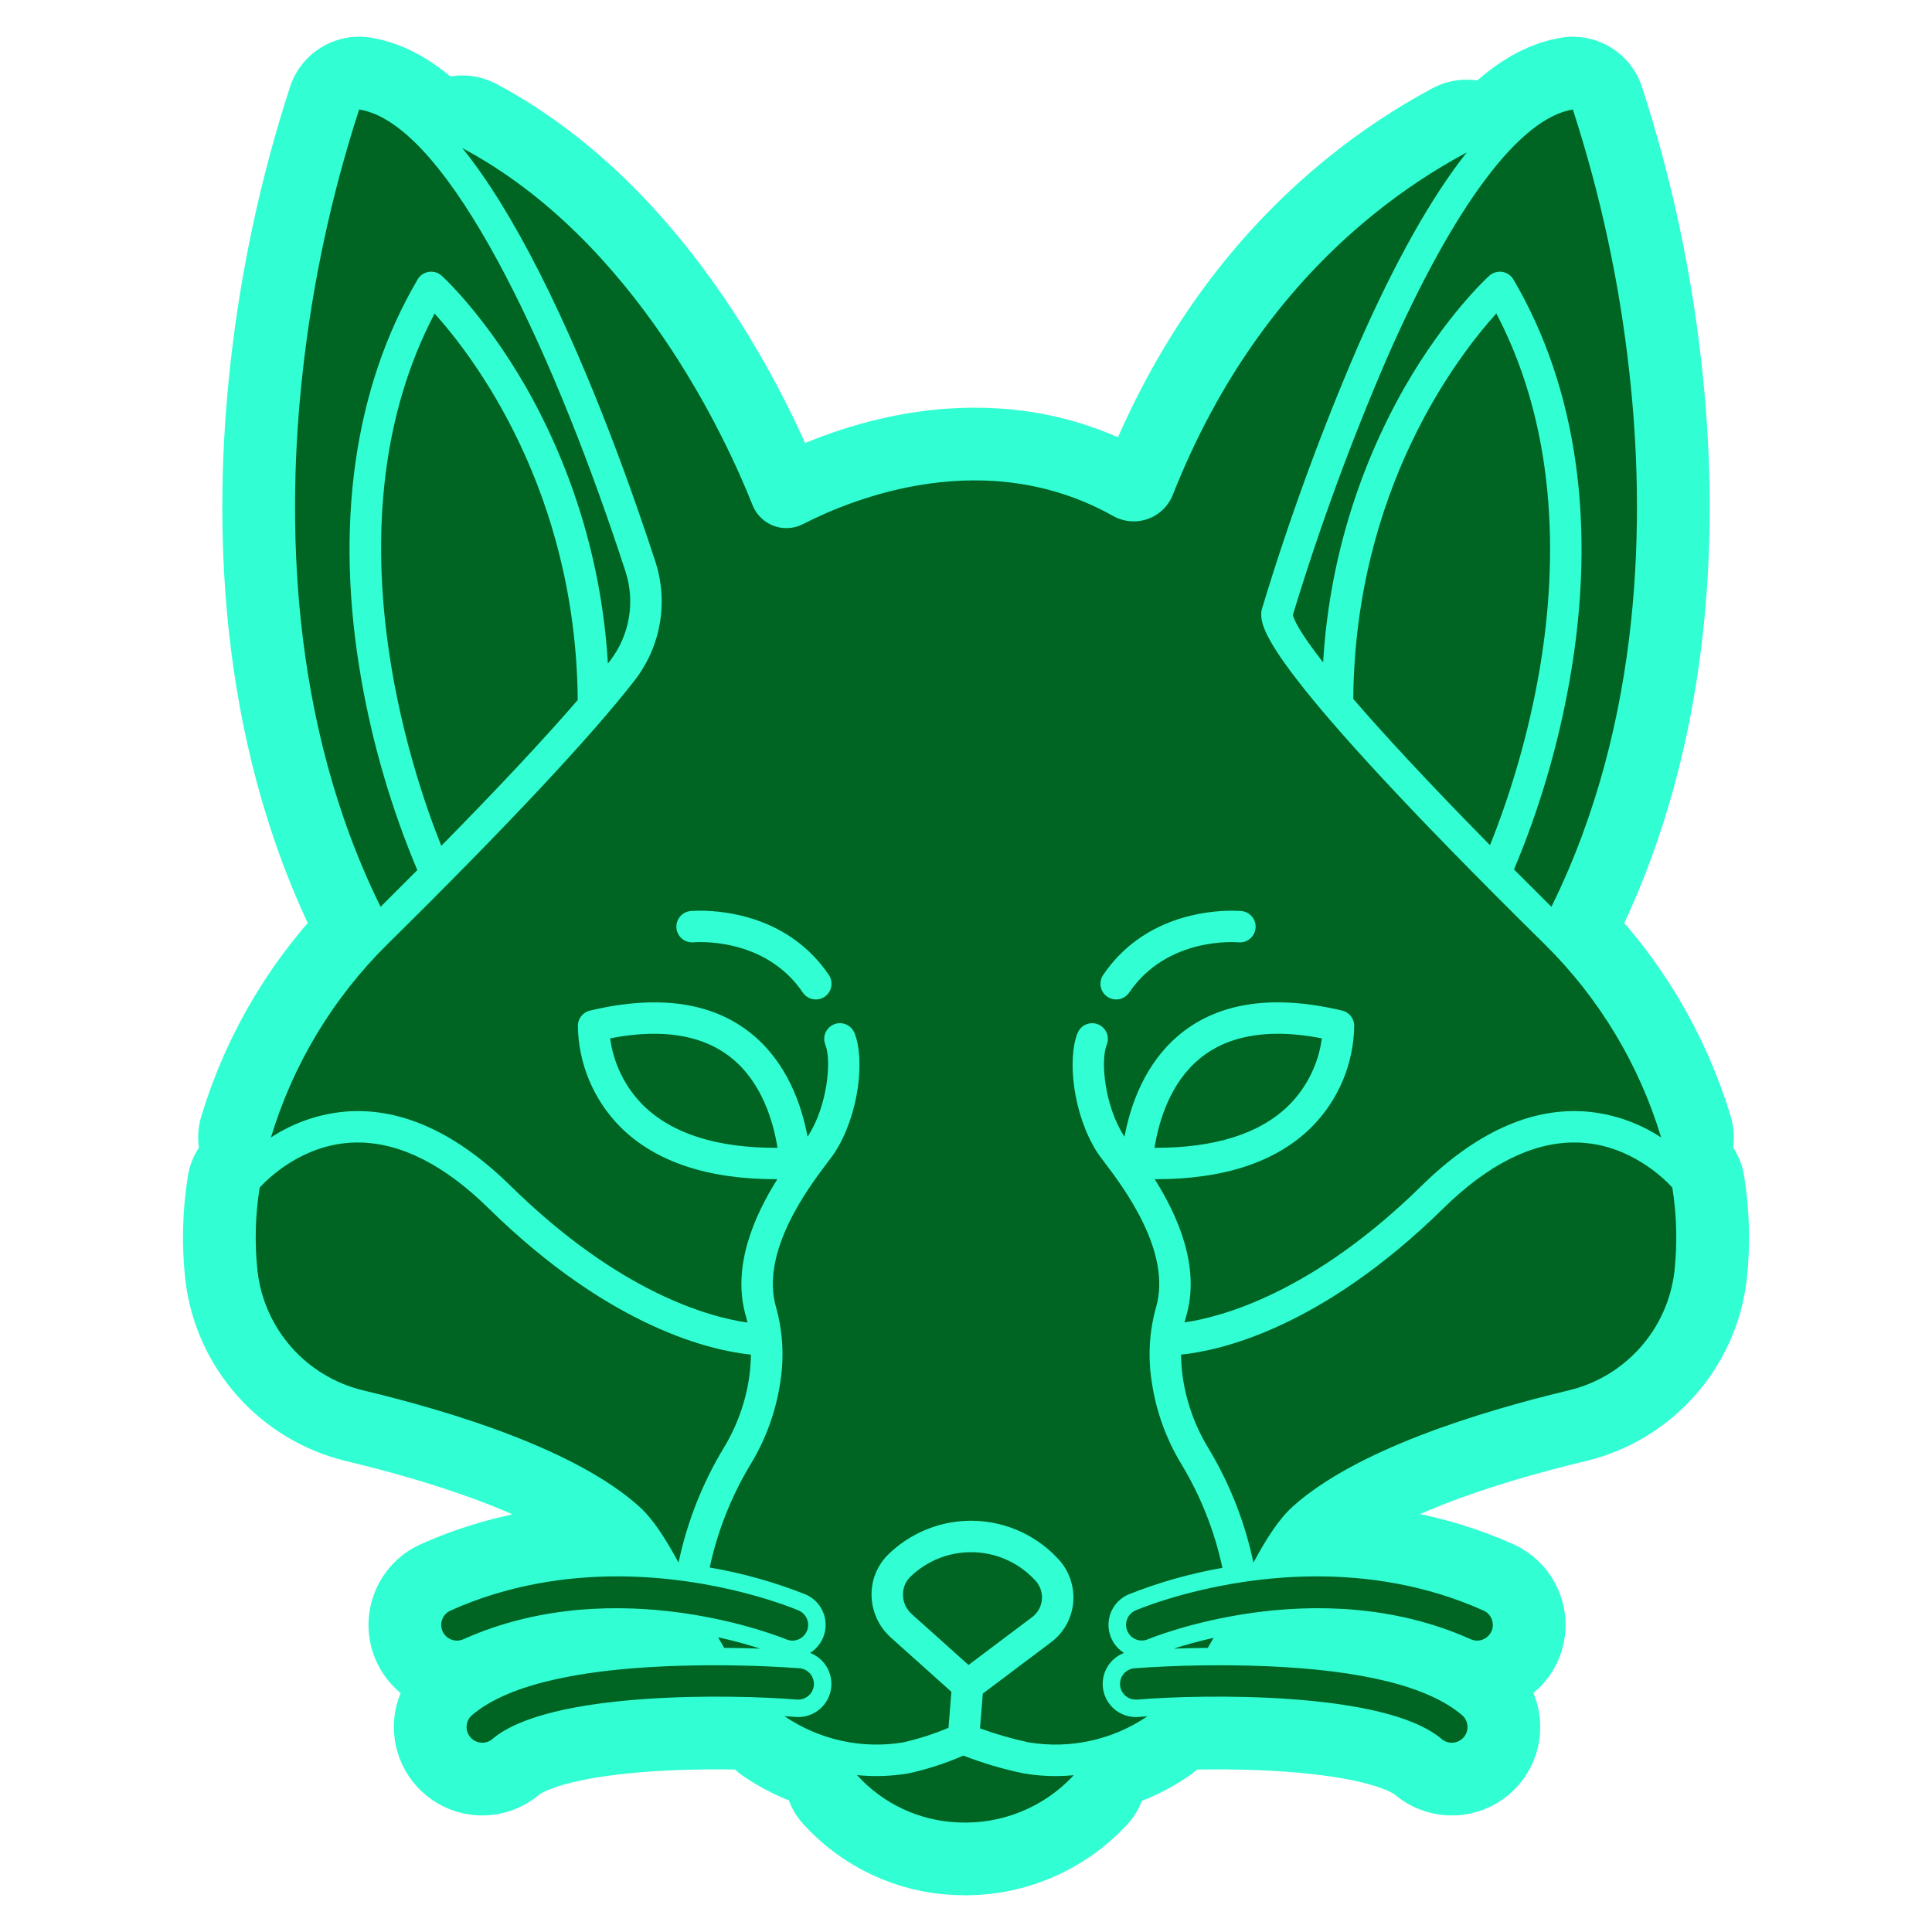 <svg version="1.1" xmlns="http://www.w3.org/2000/svg" xmlns:xlink="http://www.w3.org/1999/xlink" viewBox="0 0 172 172"><g transform="translate(6.45,6.45) scale(0.925,0.925)"><g fill="none" fill-rule="nonzero" stroke="none" stroke-width="none" stroke-linecap="butt" stroke-linejoin="none" stroke-miterlimit="10" stroke-dasharray="" stroke-dashoffset="0" font-family="none" font-weight="none" font-size="none" text-anchor="none" style="mix-blend-mode: normal"><g fill="#006522" stroke="#31ffd3" stroke-width="14" stroke-linejoin="round"><path d="M28.75,3.865c0.011,0.003 0.021,0.006 0.031,0.008c8.381,3.055 17.947,24.173 24.439,44.127c0.965,2.944 0.41,6.174 -1.481,8.627c-0.067,0.086 -0.138,0.175 -0.205,0.262c-0.555,-9.357 -3.253,-18.46 -7.885,-26.609c-3.98,-6.931 -7.94,-10.562 -8.108,-10.714c-0.337,-0.305 -0.794,-0.443 -1.243,-0.374c-0.45,0.069 -0.844,0.336 -1.075,0.728c-6.143,10.445 -8.015,23.767 -5.416,38.527c1.103,6.29 2.909,12.436 5.385,18.323c-1.137,1.145 -2.315,2.322 -3.534,3.531c-8.873,-17.981 -9.017,-37.72 -7.516,-51.311c0.942,-8.641 2.769,-17.162 5.453,-25.43c0.394,0.064 0.781,0.165 1.156,0.302zM149.849,28.911c1.512,13.613 1.38,33.385 -7.507,51.391c-1.261,-1.251 -2.461,-2.449 -3.6,-3.594c2.471,-5.877 4.272,-12.013 5.37,-18.293c2.59,-14.738 0.713,-28.049 -5.429,-38.494c-0.23,-0.391 -0.624,-0.658 -1.072,-0.728c-0.449,-0.069 -0.904,0.067 -1.242,0.37c-0.167,0.15 -4.132,3.754 -8.112,10.659c-4.636,8.128 -7.335,17.216 -7.886,26.557c-2.292,-2.933 -2.81,-4.121 -2.915,-4.562c2.563,-8.428 5.597,-16.705 9.089,-24.792c6.448,-14.647 12.74,-23.032 17.861,-23.862c2.677,8.24 4.501,16.734 5.443,25.347zM65.449,41.638c0.366,0.922 1.103,1.648 2.031,1.999c0.918,0.344 1.938,0.286 2.81,-0.16c4.909,-2.519 17.648,-7.639 29.865,-0.789c1.02,0.573 2.238,0.676 3.34,0.283c1.102,-0.393 1.981,-1.243 2.409,-2.331c4.396,-11.121 10.924,-20.223 19.404,-27.054c2.772,-2.235 5.746,-4.208 8.884,-5.891c-3.402,4.296 -6.876,10.476 -10.424,18.538c-3.579,8.291 -6.683,16.778 -9.297,25.422c-0.04,0.137 -0.061,0.28 -0.061,0.423c0,1.348 0,4.928 27.279,31.827c5.233,5.165 9.087,11.56 11.211,18.599c-2.227,-1.466 -4.796,-2.332 -7.456,-2.513c-5.19,-0.318 -10.436,2.091 -15.596,7.159c-10.504,10.316 -19.249,12.633 -22.819,13.153c0.044,-0.187 0.092,-0.372 0.145,-0.552c1.424,-4.806 -0.84,-9.771 -3.017,-13.231c6.636,0.019 11.706,-1.652 15.077,-4.994c2.607,-2.607 4.089,-6.133 4.126,-9.82c-0.026,-0.678 -0.5,-1.256 -1.16,-1.413c-6.583,-1.567 -11.822,-0.813 -15.573,2.244c-3.409,2.778 -4.804,6.842 -5.375,9.889c-0.034,-0.048 -0.064,-0.091 -0.085,-0.123c-1.822,-2.855 -2.241,-7.181 -1.634,-8.705c0.21,-0.504 0.132,-1.081 -0.204,-1.511c-0.336,-0.43 -0.877,-0.646 -1.416,-0.565c-0.539,0.081 -0.993,0.447 -1.188,0.956c-0.985,2.47 -0.449,7.782 1.894,11.451c0.152,0.238 0.386,0.547 0.71,0.974c1.788,2.36 6.534,8.627 4.946,13.987c-0.642,2.316 -0.779,4.742 -0.404,7.116c0.412,2.823 1.389,5.534 2.874,7.969c1.853,3.076 3.181,6.439 3.93,9.951c-3.087,0.541 -6.111,1.397 -9.025,2.553c-1.093,0.465 -1.836,1.498 -1.93,2.682c-0.094,1.184 0.478,2.321 1.484,2.952c-1.482,0.567 -2.322,2.136 -1.973,3.684c0.349,1.548 1.782,2.604 3.364,2.479c0.268,-0.022 0.559,-0.042 0.859,-0.062c-3.34,2.271 -7.426,3.171 -11.411,2.512c-1.596,-0.341 -3.166,-0.793 -4.7,-1.352l0.269,-3.346l6.571,-4.943c1.189,-0.887 1.956,-2.228 2.117,-3.703c0.165,-1.481 -0.284,-2.964 -1.243,-4.105c-2.085,-2.378 -5.064,-3.784 -8.226,-3.88c-3.161,-0.097 -6.221,1.124 -8.448,3.37c-1.008,1.062 -1.539,2.49 -1.472,3.953c0.065,1.494 0.727,2.899 1.838,3.899l5.84,5.235l-0.277,3.465c-1.408,0.596 -2.867,1.067 -4.359,1.405c-3.994,0.66 -8.089,-0.244 -11.433,-2.526c0.382,0.025 0.747,0.05 1.081,0.077c1.581,0.123 3.013,-0.933 3.362,-2.48c0.349,-1.547 -0.492,-3.116 -1.973,-3.682c1.006,-0.631 1.579,-1.768 1.485,-2.952c-0.094,-1.184 -0.838,-2.217 -1.93,-2.682c-2.974,-1.179 -6.063,-2.047 -9.217,-2.588c0.752,-3.501 2.079,-6.853 3.926,-9.919c1.485,-2.436 2.463,-5.146 2.874,-7.969c0.376,-2.373 0.238,-4.8 -0.404,-7.116c-1.588,-5.36 3.159,-11.627 4.946,-13.987c0.324,-0.427 0.558,-0.736 0.71,-0.974c2.343,-3.67 2.878,-8.98 1.894,-11.451c-0.194,-0.51 -0.648,-0.875 -1.188,-0.956c-0.539,-0.081 -1.081,0.135 -1.416,0.565c-0.336,0.43 -0.414,1.007 -0.204,1.511c0.607,1.523 0.189,5.849 -1.634,8.705c-0.02,0.032 -0.051,0.074 -0.085,0.123c-0.571,-3.047 -1.968,-7.109 -5.375,-9.886c-3.751,-3.057 -8.988,-3.811 -15.572,-2.244c-0.66,0.157 -1.135,0.735 -1.161,1.413c0.038,3.687 1.519,7.212 4.126,9.82c3.37,3.342 8.44,5.017 15.073,4.994c-2.174,3.459 -4.438,8.423 -3.014,13.227c0.055,0.187 0.104,0.378 0.15,0.571c-3.551,-0.498 -12.245,-2.78 -22.823,-13.168c-5.16,-5.068 -10.406,-7.476 -15.594,-7.159c-2.661,0.181 -5.23,1.046 -7.458,2.512c2.124,-7.039 5.979,-13.433 11.212,-18.599c11.446,-11.287 19.682,-20.079 23.818,-25.428c2.504,-3.244 3.239,-7.517 1.964,-11.412c-1.977,-6.076 -6.053,-17.767 -11.148,-27.801c-2.532,-4.991 -5.004,-8.983 -7.416,-11.974c16.658,8.876 25.39,27.977 27.916,34.349zM141.148,57.813c-1.001,5.667 -2.58,11.217 -4.714,16.562c-6.172,-6.274 -10.344,-10.808 -13.163,-14.081c0.179,-20.239 10.102,-33.049 13.773,-37.097c6.26,11.952 5.728,25.316 4.103,34.616zM48.632,60.401c-3.209,3.72 -7.637,8.453 -13.13,14.036c-2.833,-7.048 -11.118,-31.247 -0.646,-51.232c3.675,4.077 13.597,16.959 13.776,37.197zM59.469,80.714c-0.82,0.092 -1.414,0.823 -1.337,1.644c0.077,0.821 0.798,1.429 1.621,1.366c0.28,-0.024 6.888,-0.55 10.539,4.828c0.302,0.451 0.822,0.705 1.363,0.667c0.541,-0.038 1.02,-0.364 1.255,-0.853c0.235,-0.489 0.19,-1.066 -0.117,-1.513c-3.796,-5.591 -9.987,-6.172 -12.364,-6.175c-0.548,-0.001 -0.894,0.03 -0.96,0.036zM99.207,86.852c-0.308,0.447 -0.353,1.024 -0.117,1.513c0.235,0.489 0.714,0.814 1.255,0.853c0.541,0.038 1.061,-0.216 1.363,-0.667c3.65,-5.375 10.255,-4.854 10.539,-4.828c0.822,0.063 1.543,-0.545 1.621,-1.366c0.077,-0.821 -0.518,-1.552 -1.337,-1.644c-0.066,-0.006 -0.411,-0.037 -0.96,-0.036c-2.377,0.003 -8.568,0.583 -12.364,6.175zM63.453,94.869c2.888,2.346 3.989,6.037 4.407,8.631c-5.795,0.025 -10.137,-1.348 -12.926,-4.088c-1.741,-1.742 -2.859,-4.009 -3.184,-6.45c1.566,-0.304 3.027,-0.45 4.38,-0.44c2.976,0.023 5.427,0.807 7.322,2.346zM120.249,92.962c-0.324,2.441 -1.443,4.708 -3.184,6.45c-2.789,2.74 -7.121,4.1 -12.926,4.088c0.418,-2.594 1.518,-6.286 4.407,-8.631c1.896,-1.539 4.347,-2.323 7.322,-2.346c1.352,-0.011 2.813,0.136 4.38,0.44zM145.22,103.004c4.712,0.273 7.918,3.397 8.762,4.314c0.426,2.663 0.496,5.371 0.207,8.052c-0.645,5.572 -4.697,10.15 -10.15,11.467c-8.791,2.102 -20.541,5.748 -26.588,11.187c-1.354,1.217 -2.55,3.121 -3.788,5.395c-0.817,-3.881 -2.279,-7.598 -4.325,-10.996c-1.277,-2.088 -2.118,-4.412 -2.474,-6.834c-0.102,-0.725 -0.157,-1.455 -0.165,-2.187c3.652,-0.367 13.426,-2.469 25.265,-14.096c4.228,-4.152 8.411,-6.274 12.451,-6.321c0.269,-0.003 0.538,0.003 0.806,0.018zM40.038,109.307c11.836,11.626 21.611,13.729 25.263,14.096c-0.008,0.731 -0.064,1.46 -0.165,2.184c-0.356,2.421 -1.197,4.746 -2.474,6.834c-2.047,3.398 -3.509,7.116 -4.326,10.998c-1.238,-2.274 -2.433,-4.176 -3.787,-5.393c-6.048,-5.44 -17.797,-9.086 -26.588,-11.186c-5.451,-1.318 -9.503,-5.896 -10.148,-11.467c-0.289,-2.681 -0.219,-5.389 0.207,-8.051c0.844,-0.917 4.05,-4.041 8.762,-4.315c0.268,-0.015 0.536,-0.021 0.806,-0.018c4.039,0.047 8.222,2.167 12.451,6.319zM92.746,145.226c0.428,0.503 0.627,1.16 0.55,1.816c-0.071,0.648 -0.408,1.237 -0.93,1.627l-6.124,4.605l-5.472,-4.905c-0.508,-0.452 -0.81,-1.092 -0.836,-1.772c-0.032,-0.648 0.202,-1.28 0.648,-1.752c1.66,-1.645 3.932,-2.523 6.267,-2.42c2.263,0.099 4.391,1.11 5.897,2.802zM69.889,148.025c0.661,0.281 1.033,0.99 0.889,1.694c-0.144,0.704 -0.764,1.21 -1.483,1.209c-0.203,-0 -0.405,-0.041 -0.592,-0.121c-0.189,-0.079 -16.157,-6.696 -31.081,-0.011c-0.762,0.341 -1.657,0 -1.998,-0.762c-0.341,-0.762 -0,-1.657 0.762,-1.998c5.558,-2.49 11.17,-3.305 16.172,-3.29c9.549,0.029 16.871,3.083 17.33,3.279zM135.812,148.036c0.652,0.291 1.012,0.999 0.862,1.697c-0.149,0.698 -0.767,1.197 -1.481,1.195c-0.213,-0 -0.423,-0.045 -0.617,-0.133c-14.937,-6.692 -30.922,-0.056 -31.081,0.011c-0.765,0.316 -1.642,-0.043 -1.967,-0.805c-0.325,-0.762 0.024,-1.643 0.782,-1.976c0.459,-0.196 7.78,-3.25 17.329,-3.279c5.002,-0.015 10.615,0.799 16.173,3.29zM66.213,151.702c-1.019,-0.037 -2.198,-0.067 -3.488,-0.077c-0.198,-0.338 -0.394,-0.677 -0.585,-1.02c1.674,0.371 3.065,0.773 4.073,1.097zM109.274,151.627c-1.21,0.012 -2.32,0.04 -3.285,0.075c0.962,-0.309 2.272,-0.688 3.843,-1.044c-0.182,0.326 -0.37,0.647 -0.558,0.968zM69.984,153.588c0.827,0.074 1.44,0.801 1.373,1.629c-0.067,0.828 -0.79,1.446 -1.618,1.385c-6.31,-0.512 -23.876,-0.83 -29.318,3.796c-0.273,0.232 -0.62,0.36 -0.978,0.36c-0.634,0 -1.201,-0.395 -1.419,-0.99c-0.219,-0.595 -0.044,-1.263 0.439,-1.674c3.214,-2.733 9.537,-4.315 18.794,-4.703c0.411,-0.016 0.821,-0.031 1.232,-0.043c3.833,-0.112 7.67,-0.032 11.495,0.239zM133.737,158.095c0.636,0.541 0.713,1.495 0.173,2.131c-0.541,0.636 -1.495,0.713 -2.131,0.173c-5.442,-4.627 -23.008,-4.309 -29.318,-3.796c-0.832,0.066 -1.56,-0.553 -1.629,-1.384c-0.068,-0.832 0.552,-1.561 1.384,-1.629c4.235,-0.301 8.484,-0.366 12.727,-0.197c9.257,0.389 15.581,1.971 18.795,4.703zM91.538,163.707c1.018,0.173 2.049,0.26 3.082,0.26c0.587,-0.001 1.171,-0.029 1.753,-0.085c-2.859,3.091 -6.942,4.755 -11.148,4.543c-3.719,-0.151 -7.22,-1.793 -9.715,-4.555c1.651,0.169 3.317,0.114 4.952,-0.164c1.813,-0.396 3.583,-0.97 5.284,-1.713c1.879,0.732 3.817,1.305 5.792,1.713z"></path></g><path d="M0,172v-172h172v172z" fill="none" stroke="none" stroke-width="1" stroke-linejoin="miter"></path><path d="" fill="none" stroke="none" stroke-width="1" stroke-linejoin="miter"></path><path d="" fill="none" stroke="none" stroke-width="1" stroke-linejoin="miter"></path><path d="" fill="none" stroke="none" stroke-width="1" stroke-linejoin="miter"></path><path d="" fill="none" stroke="none" stroke-width="1" stroke-linejoin="miter"></path><g fill="#006522" stroke="none" stroke-width="1" stroke-linejoin="miter"><path d="M27.594,3.562c-2.684,8.267 -4.511,16.789 -5.453,25.43c-1.501,13.59 -1.358,33.33 7.516,51.311c1.219,-1.209 2.397,-2.386 3.534,-3.531c-2.476,-5.887 -4.282,-12.033 -5.385,-18.323c-2.599,-14.76 -0.727,-28.083 5.416,-38.527c0.23,-0.392 0.625,-0.66 1.075,-0.728c0.45,-0.069 0.906,0.069 1.243,0.374c0.168,0.152 4.129,3.783 8.108,10.714c4.632,8.148 7.33,17.252 7.885,26.609c0.067,-0.088 0.139,-0.177 0.205,-0.262c1.891,-2.453 2.446,-5.684 1.481,-8.627c-6.492,-19.955 -16.058,-41.073 -24.439,-44.127c-0.01,-0.002 -0.021,-0.005 -0.031,-0.008c-0.375,-0.137 -0.762,-0.238 -1.156,-0.302zM144.407,3.564c-5.121,0.83 -11.413,9.215 -17.861,23.862c-3.492,8.087 -6.527,16.364 -9.089,24.792c0.104,0.441 0.622,1.629 2.915,4.562c0.551,-9.341 3.25,-18.429 7.886,-26.557c3.981,-6.905 7.946,-10.51 8.112,-10.659c0.337,-0.304 0.793,-0.439 1.242,-0.37c0.449,0.069 0.842,0.336 1.072,0.728c6.142,10.445 8.02,23.756 5.429,38.494c-1.098,6.28 -2.9,12.416 -5.37,18.293c1.139,1.145 2.34,2.343 3.6,3.594c8.887,-18.006 9.019,-37.778 7.507,-51.391c-0.942,-8.613 -2.766,-17.106 -5.443,-25.347zM37.533,7.289c2.412,2.991 4.884,6.982 7.416,11.974c5.095,10.035 9.171,21.726 11.148,27.801c1.275,3.895 0.539,8.168 -1.964,11.412c-4.136,5.348 -12.372,14.141 -23.818,25.428c-5.233,5.165 -9.088,11.559 -11.212,18.599c2.228,-1.466 4.797,-2.332 7.458,-2.512c5.187,-0.317 10.433,2.091 15.594,7.159c10.578,10.389 19.272,12.67 22.823,13.168c-0.046,-0.193 -0.095,-0.384 -0.15,-0.571c-1.423,-4.804 0.84,-9.768 3.014,-13.227c-6.633,0.022 -11.703,-1.653 -15.073,-4.994c-2.607,-2.607 -4.089,-6.133 -4.126,-9.82c0.026,-0.678 0.5,-1.256 1.161,-1.413c6.584,-1.567 11.821,-0.813 15.572,2.244c3.407,2.777 4.804,6.839 5.375,9.886c0.034,-0.048 0.064,-0.091 0.085,-0.123c1.822,-2.855 2.241,-7.181 1.634,-8.705c-0.21,-0.504 -0.132,-1.081 0.204,-1.511c0.336,-0.43 0.877,-0.646 1.416,-0.565c0.539,0.081 0.993,0.447 1.188,0.956c0.985,2.47 0.45,7.781 -1.894,11.451c-0.152,0.239 -0.386,0.547 -0.71,0.974c-1.787,2.359 -6.534,8.627 -4.946,13.987c0.642,2.316 0.779,4.742 0.404,7.116c-0.412,2.823 -1.389,5.534 -2.874,7.969c-1.848,3.067 -3.174,6.419 -3.926,9.919c3.153,0.542 6.242,1.409 9.217,2.588c1.093,0.465 1.837,1.498 1.93,2.682c0.094,1.184 -0.479,2.322 -1.485,2.952c1.481,0.567 2.321,2.135 1.973,3.682c-0.349,1.547 -1.781,2.603 -3.362,2.48c-0.334,-0.027 -0.7,-0.053 -1.081,-0.077c3.344,2.282 7.439,3.187 11.433,2.526c1.492,-0.339 2.95,-0.809 4.359,-1.405l0.277,-3.465l-5.84,-5.235c-1.111,-1.001 -1.774,-2.406 -1.838,-3.899c-0.068,-1.463 0.464,-2.89 1.472,-3.953c2.227,-2.246 5.286,-3.467 8.448,-3.37c3.161,0.097 6.141,1.502 8.226,3.88c0.958,1.141 1.407,2.624 1.243,4.105c-0.161,1.475 -0.928,2.816 -2.117,3.703l-6.571,4.943l-0.269,3.346c1.533,0.559 3.104,1.011 4.7,1.352c3.985,0.659 8.071,-0.24 11.411,-2.512c-0.3,0.02 -0.59,0.04 -0.859,0.062c-1.582,0.125 -3.015,-0.931 -3.364,-2.479c-0.349,-1.548 0.491,-3.117 1.973,-3.684c-1.006,-0.631 -1.578,-1.768 -1.484,-2.952c0.094,-1.184 0.837,-2.217 1.93,-2.682c2.914,-1.156 5.938,-2.012 9.025,-2.553c-0.749,-3.512 -2.077,-6.875 -3.93,-9.951c-1.485,-2.436 -2.463,-5.146 -2.874,-7.969c-0.376,-2.373 -0.238,-4.8 0.404,-7.116c1.588,-5.36 -3.158,-11.627 -4.946,-13.987c-0.324,-0.427 -0.558,-0.736 -0.71,-0.974c-2.343,-3.67 -2.878,-8.981 -1.894,-11.451c0.194,-0.51 0.648,-0.875 1.188,-0.956c0.539,-0.081 1.081,0.135 1.416,0.565c0.336,0.43 0.414,1.007 0.204,1.511c-0.607,1.524 -0.189,5.85 1.634,8.705c0.02,0.032 0.05,0.074 0.085,0.123c0.571,-3.047 1.966,-7.112 5.375,-9.889c3.75,-3.057 8.99,-3.811 15.573,-2.244c0.66,0.157 1.134,0.735 1.16,1.413c-0.038,3.687 -1.519,7.212 -4.126,9.82c-3.37,3.342 -8.44,5.013 -15.077,4.994c2.177,3.46 4.441,8.426 3.017,13.231c-0.053,0.181 -0.101,0.366 -0.145,0.552c3.571,-0.52 12.316,-2.837 22.819,-13.153c5.16,-5.068 10.407,-7.477 15.596,-7.159c2.66,0.181 5.229,1.047 7.456,2.513c-2.124,-7.039 -5.978,-13.434 -11.211,-18.599c-27.278,-26.899 -27.279,-30.479 -27.279,-31.827c0,-0.143 0.021,-0.286 0.061,-0.423c2.614,-8.643 5.718,-17.131 9.297,-25.422c3.548,-8.062 7.022,-14.242 10.424,-18.538c-3.138,1.684 -6.112,3.656 -8.884,5.891c-8.479,6.831 -15.008,15.934 -19.404,27.054c-0.429,1.089 -1.307,1.939 -2.409,2.331c-1.102,0.393 -2.32,0.289 -3.34,-0.283c-12.217,-6.85 -24.956,-1.73 -29.865,0.789c-0.873,0.446 -1.893,0.504 -2.81,0.16c-0.928,-0.351 -1.665,-1.076 -2.031,-1.999c-2.526,-6.372 -11.258,-25.473 -27.916,-34.349zM137.045,23.197c-3.672,4.048 -13.595,16.859 -13.773,37.097c2.818,3.272 6.99,7.807 13.163,14.081c2.133,-5.345 3.713,-10.895 4.714,-16.562c1.625,-9.3 2.157,-22.664 -4.103,-34.616zM34.855,23.204c-10.472,19.986 -2.187,44.185 0.646,51.232c5.493,-5.583 9.921,-10.316 13.13,-14.036c-0.179,-20.238 -10.101,-33.119 -13.776,-37.197zM60.429,80.677c2.377,0.003 8.568,0.584 12.364,6.175c0.308,0.447 0.353,1.024 0.117,1.513c-0.235,0.489 -0.714,0.814 -1.255,0.853c-0.541,0.038 -1.061,-0.216 -1.363,-0.667c-3.651,-5.377 -10.26,-4.852 -10.539,-4.828c-0.822,0.063 -1.543,-0.545 -1.621,-1.366c-0.077,-0.821 0.518,-1.552 1.337,-1.644c0.066,-0.006 0.411,-0.037 0.96,-0.036zM111.571,80.677c0.548,-0.001 0.894,0.03 0.96,0.036c0.82,0.092 1.414,0.823 1.337,1.644c-0.077,0.821 -0.798,1.429 -1.621,1.366c-0.285,-0.026 -6.889,-0.548 -10.539,4.828c-0.302,0.451 -0.822,0.705 -1.363,0.667c-0.541,-0.038 -1.02,-0.364 -1.255,-0.853c-0.235,-0.489 -0.19,-1.066 0.117,-1.513c3.796,-5.591 9.987,-6.172 12.364,-6.175zM56.13,92.523c-1.353,-0.011 -2.813,0.136 -4.38,0.44c0.324,2.441 1.443,4.708 3.184,6.45c2.788,2.74 7.13,4.112 12.926,4.088c-0.418,-2.594 -1.519,-6.286 -4.407,-8.631c-1.896,-1.539 -4.347,-2.323 -7.322,-2.346zM115.87,92.523c-2.975,0.023 -5.426,0.807 -7.322,2.346c-2.889,2.345 -3.989,6.037 -4.407,8.631c5.804,0.013 10.137,-1.348 12.926,-4.088c1.741,-1.742 2.86,-4.009 3.184,-6.45c-1.566,-0.304 -3.027,-0.45 -4.38,-0.44zM144.414,102.985c-4.039,0.047 -8.222,2.169 -12.451,6.321c-11.838,11.627 -21.613,13.729 -25.265,14.096c0.008,0.732 0.063,1.462 0.165,2.187c0.356,2.421 1.198,4.746 2.474,6.834c2.046,3.398 3.508,7.115 4.325,10.996c1.238,-2.274 2.434,-4.177 3.788,-5.395c6.047,-5.438 17.797,-9.085 26.588,-11.187c5.452,-1.317 9.504,-5.895 10.15,-11.467c0.288,-2.681 0.219,-5.389 -0.207,-8.052c-0.844,-0.917 -4.05,-4.041 -8.762,-4.314c-0.268,-0.015 -0.536,-0.022 -0.806,-0.018zM27.587,102.988c-0.269,-0.003 -0.538,0.002 -0.806,0.018c-4.712,0.273 -7.918,3.398 -8.762,4.315c-0.426,2.663 -0.495,5.37 -0.207,8.051c0.645,5.571 4.696,10.149 10.148,11.467c8.791,2.101 20.541,5.746 26.588,11.186c1.354,1.217 2.549,3.12 3.787,5.393c0.817,-3.882 2.279,-7.6 4.326,-10.998c1.276,-2.088 2.118,-4.413 2.474,-6.834c0.102,-0.724 0.157,-1.453 0.165,-2.184c-3.652,-0.367 -13.426,-2.469 -25.263,-14.096c-4.228,-4.152 -8.412,-6.272 -12.451,-6.319zM86.85,142.424c-2.335,-0.102 -4.607,0.775 -6.267,2.42c-0.445,0.471 -0.679,1.104 -0.648,1.752c0.026,0.68 0.328,1.32 0.836,1.772l5.472,4.905l6.124,-4.605c0.522,-0.39 0.859,-0.979 0.93,-1.627c0.076,-0.655 -0.123,-1.313 -0.55,-1.816c-1.506,-1.693 -3.633,-2.703 -5.897,-2.802zM52.558,144.746c-5.002,-0.015 -10.614,0.799 -16.172,3.29c-0.762,0.341 -1.103,1.236 -0.762,1.998c0.341,0.762 1.236,1.103 1.998,0.762c14.924,-6.685 30.892,-0.067 31.081,0.011c0.187,0.08 0.388,0.121 0.592,0.121c0.719,0.001 1.339,-0.505 1.483,-1.209c0.144,-0.704 -0.228,-1.412 -0.889,-1.694c-0.459,-0.196 -7.781,-3.25 -17.33,-3.279zM119.639,144.746c-9.549,0.029 -16.87,3.083 -17.329,3.279c-0.758,0.333 -1.107,1.215 -0.782,1.976c0.325,0.762 1.201,1.121 1.967,0.805c0.16,-0.067 16.144,-6.703 31.081,-0.011c0.194,0.087 0.404,0.132 0.617,0.133c0.714,0.001 1.332,-0.497 1.481,-1.195c0.149,-0.698 -0.21,-1.406 -0.862,-1.697c-5.558,-2.49 -11.171,-3.305 -16.173,-3.29zM62.14,150.605c0.191,0.343 0.388,0.681 0.585,1.02c1.29,0.01 2.469,0.04 3.488,0.077c-1.008,-0.325 -2.4,-0.726 -4.073,-1.097zM109.831,150.658c-1.571,0.356 -2.881,0.735 -3.843,1.044c0.965,-0.035 2.076,-0.064 3.285,-0.075c0.188,-0.321 0.375,-0.643 0.558,-0.968zM58.489,153.348c-0.411,0.012 -0.822,0.026 -1.232,0.043c-9.257,0.388 -15.58,1.97 -18.794,4.703c-0.483,0.411 -0.658,1.079 -0.439,1.674c0.219,0.595 0.786,0.99 1.419,0.99c0.358,0 0.705,-0.127 0.978,-0.36c5.442,-4.626 23.008,-4.309 29.318,-3.796c0.828,0.061 1.551,-0.557 1.618,-1.385c0.067,-0.828 -0.545,-1.555 -1.373,-1.629c-3.825,-0.271 -7.662,-0.351 -11.495,-0.239zM114.942,153.392c-4.243,-0.17 -8.492,-0.104 -12.727,0.197c-0.832,0.068 -1.451,0.797 -1.384,1.629c0.069,0.832 0.797,1.451 1.629,1.384c6.31,-0.513 23.876,-0.831 29.318,3.796c0.636,0.541 1.59,0.464 2.131,-0.173c0.541,-0.636 0.464,-1.59 -0.173,-2.131c-3.214,-2.733 -9.538,-4.314 -18.795,-4.703zM85.746,161.993c-1.701,0.743 -3.47,1.317 -5.284,1.713c-1.636,0.278 -3.302,0.333 -4.952,0.164c2.495,2.762 5.996,4.403 9.715,4.555c4.205,0.212 8.288,-1.452 11.148,-4.543c-0.582,0.056 -1.167,0.084 -1.753,0.085c-1.033,-0 -2.064,-0.087 -3.082,-0.26c-1.975,-0.409 -3.912,-0.982 -5.792,-1.713z"></path></g><path d="" fill="none" stroke="none" stroke-width="1" stroke-linejoin="miter"></path><path d="" fill="none" stroke="none" stroke-width="1" stroke-linejoin="miter"></path><path d="" fill="none" stroke="none" stroke-width="1" stroke-linejoin="miter"></path></g></g></svg>